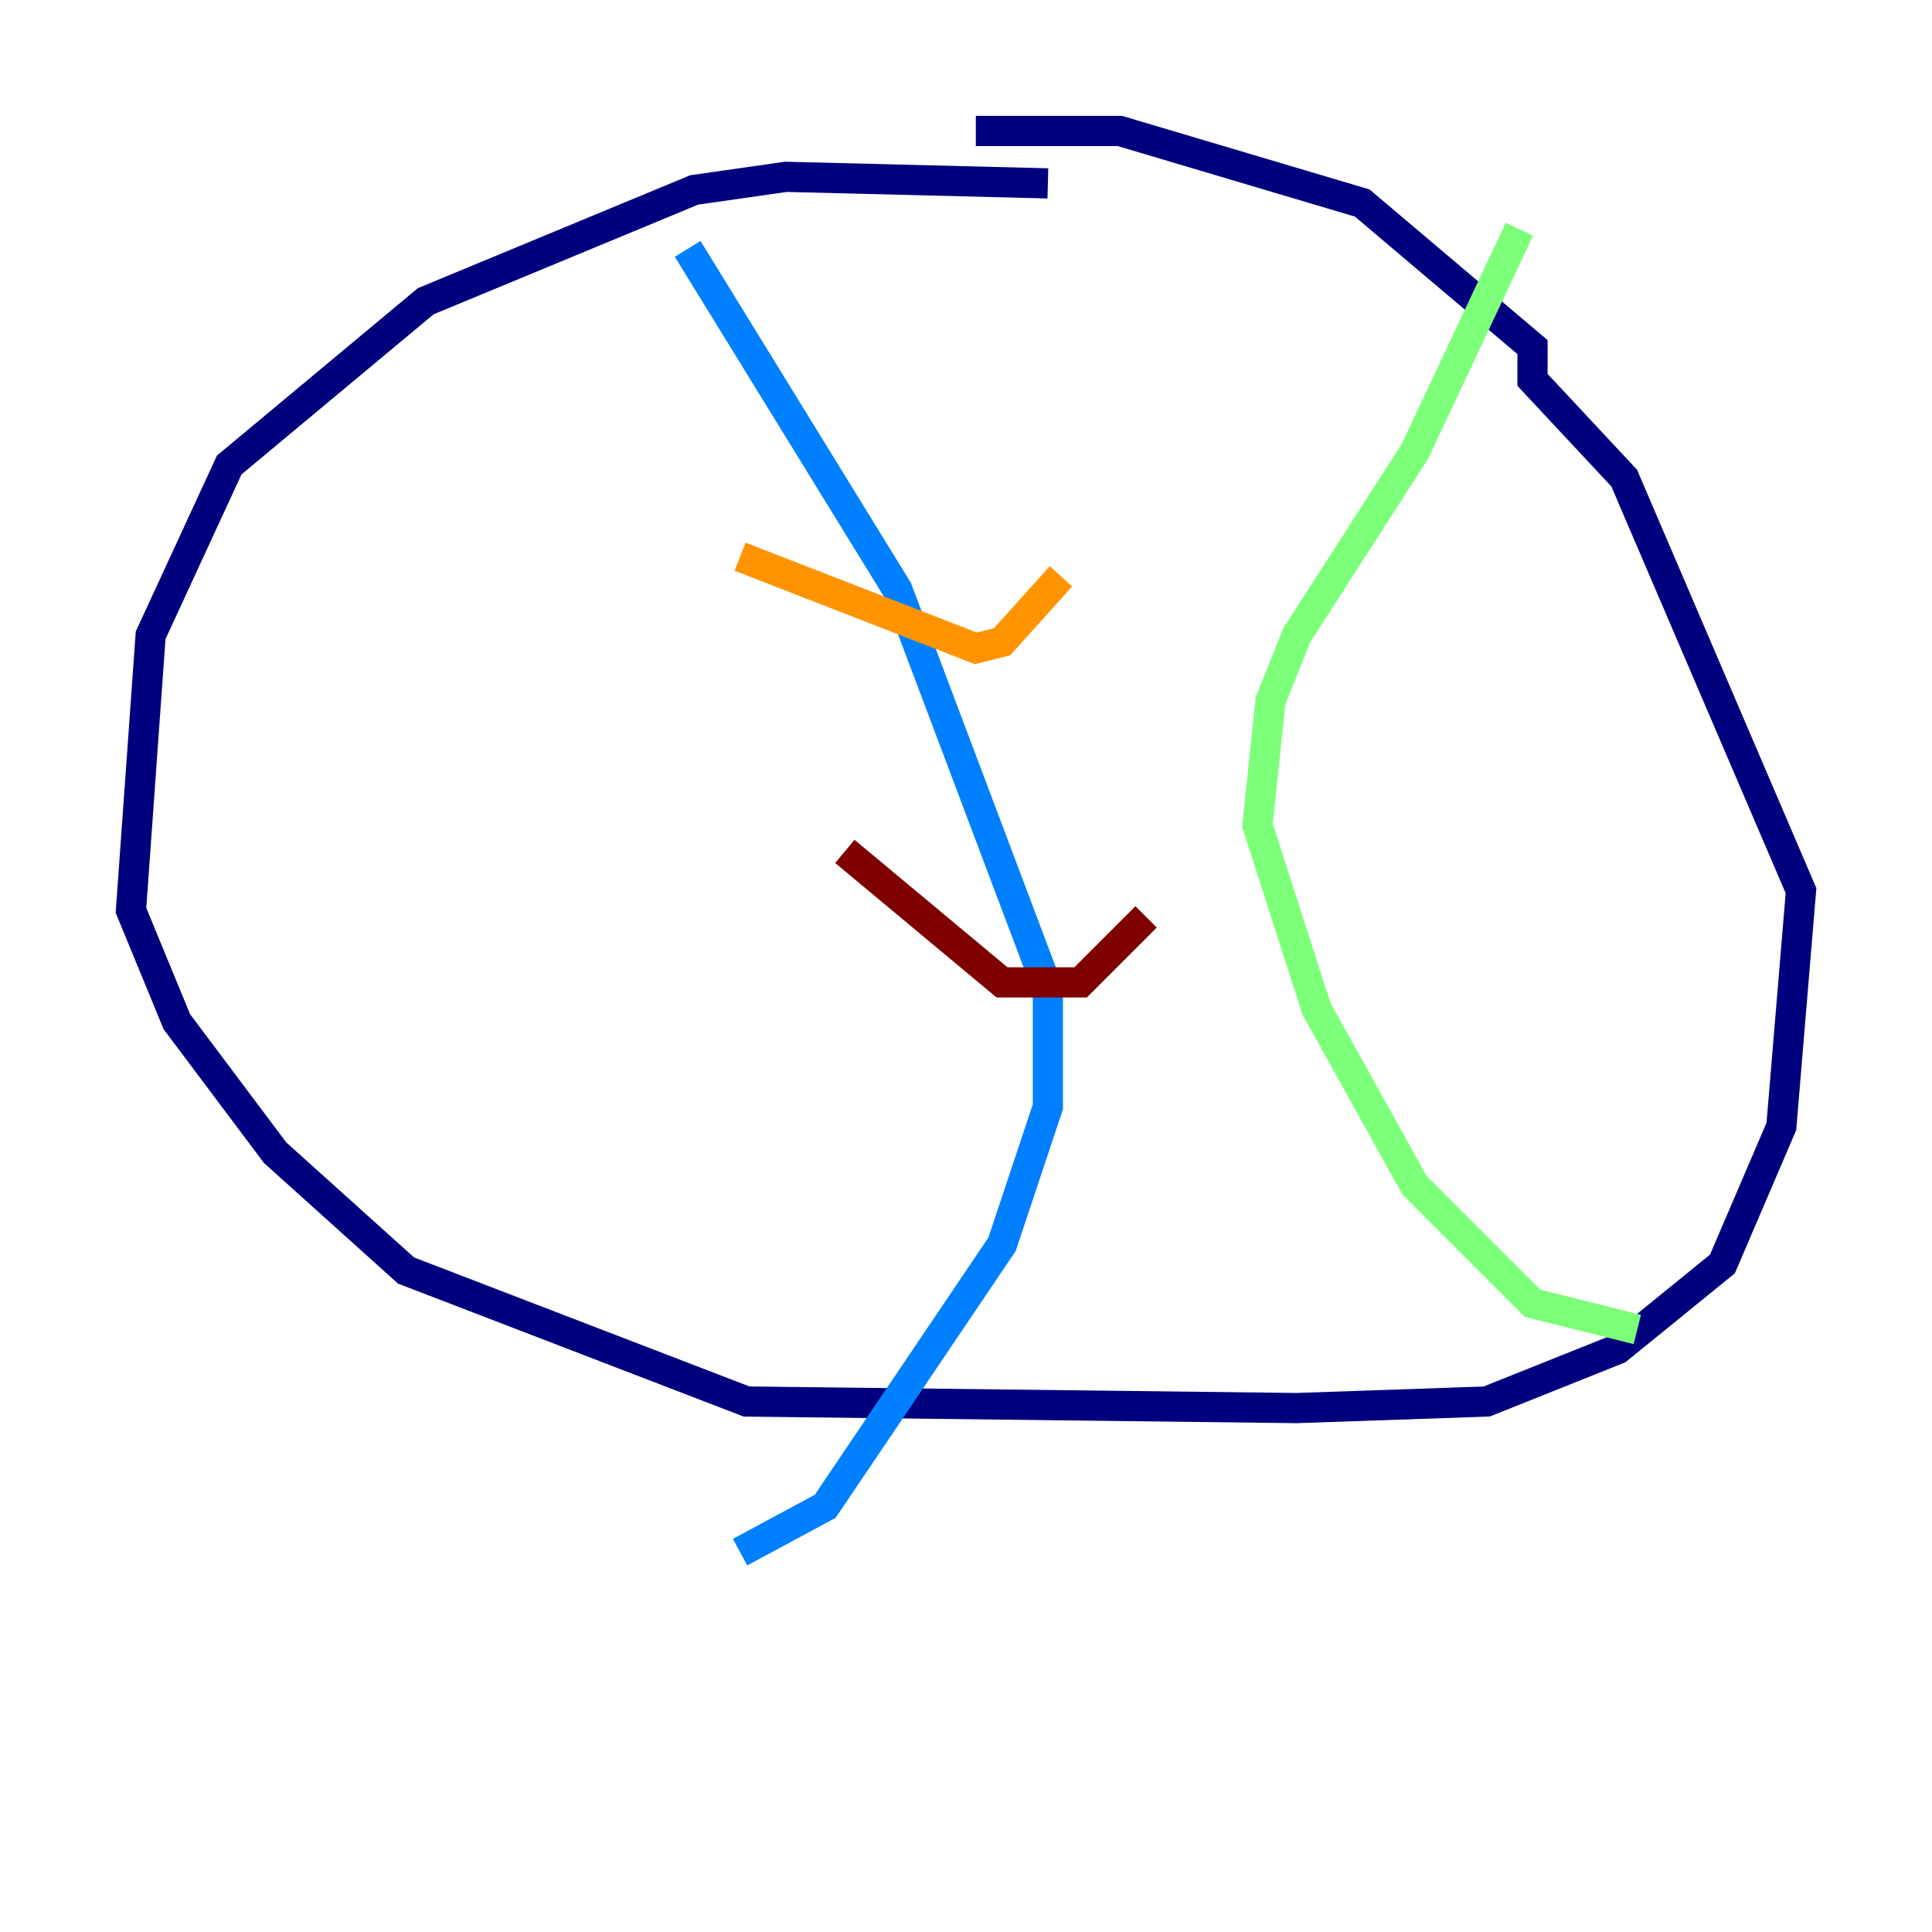 <?xml version="1.0" encoding="utf-8" ?>
<svg baseProfile="tiny" height="128" version="1.2" viewBox="0,0,128,128" width="128" xmlns="http://www.w3.org/2000/svg" xmlns:ev="http://www.w3.org/2001/xml-events" xmlns:xlink="http://www.w3.org/1999/xlink"><defs /><polyline fill="none" points="69.424,12.149 52.068,11.715 45.993,12.583 28.203,19.959 15.186,30.807 9.98,42.088 8.678,60.312 11.715,67.688 18.224,76.366 26.902,84.176 49.464,92.854 85.912,93.288 98.495,92.854 107.173,89.383 114.115,83.742 118.02,74.63 119.322,59.01 107.607,31.675 101.532,25.166 101.532,22.997 90.251,13.451 74.197,8.678 64.651,8.678" stroke="#00007f" stroke-width="2" /><polyline fill="none" points="45.559,16.488 59.444,39.051 69.424,65.519 69.424,73.329 66.386,82.441 54.671,99.797 49.031,102.834" stroke="#0080ff" stroke-width="2" /><polyline fill="none" points="100.664,15.186 93.722,29.939 85.912,42.088 84.176,46.427 83.308,54.671 87.214,66.82 93.722,78.536 101.532,86.346 108.475,88.081" stroke="#7cff79" stroke-width="2" /><polyline fill="none" points="49.031,36.881 64.651,42.956 66.386,42.522 70.291,38.183" stroke="#ff9400" stroke-width="2" /><polyline fill="none" points="55.973,56.407 66.386,65.085 71.593,65.085 75.932,60.746" stroke="#7f0000" stroke-width="2" /></svg>